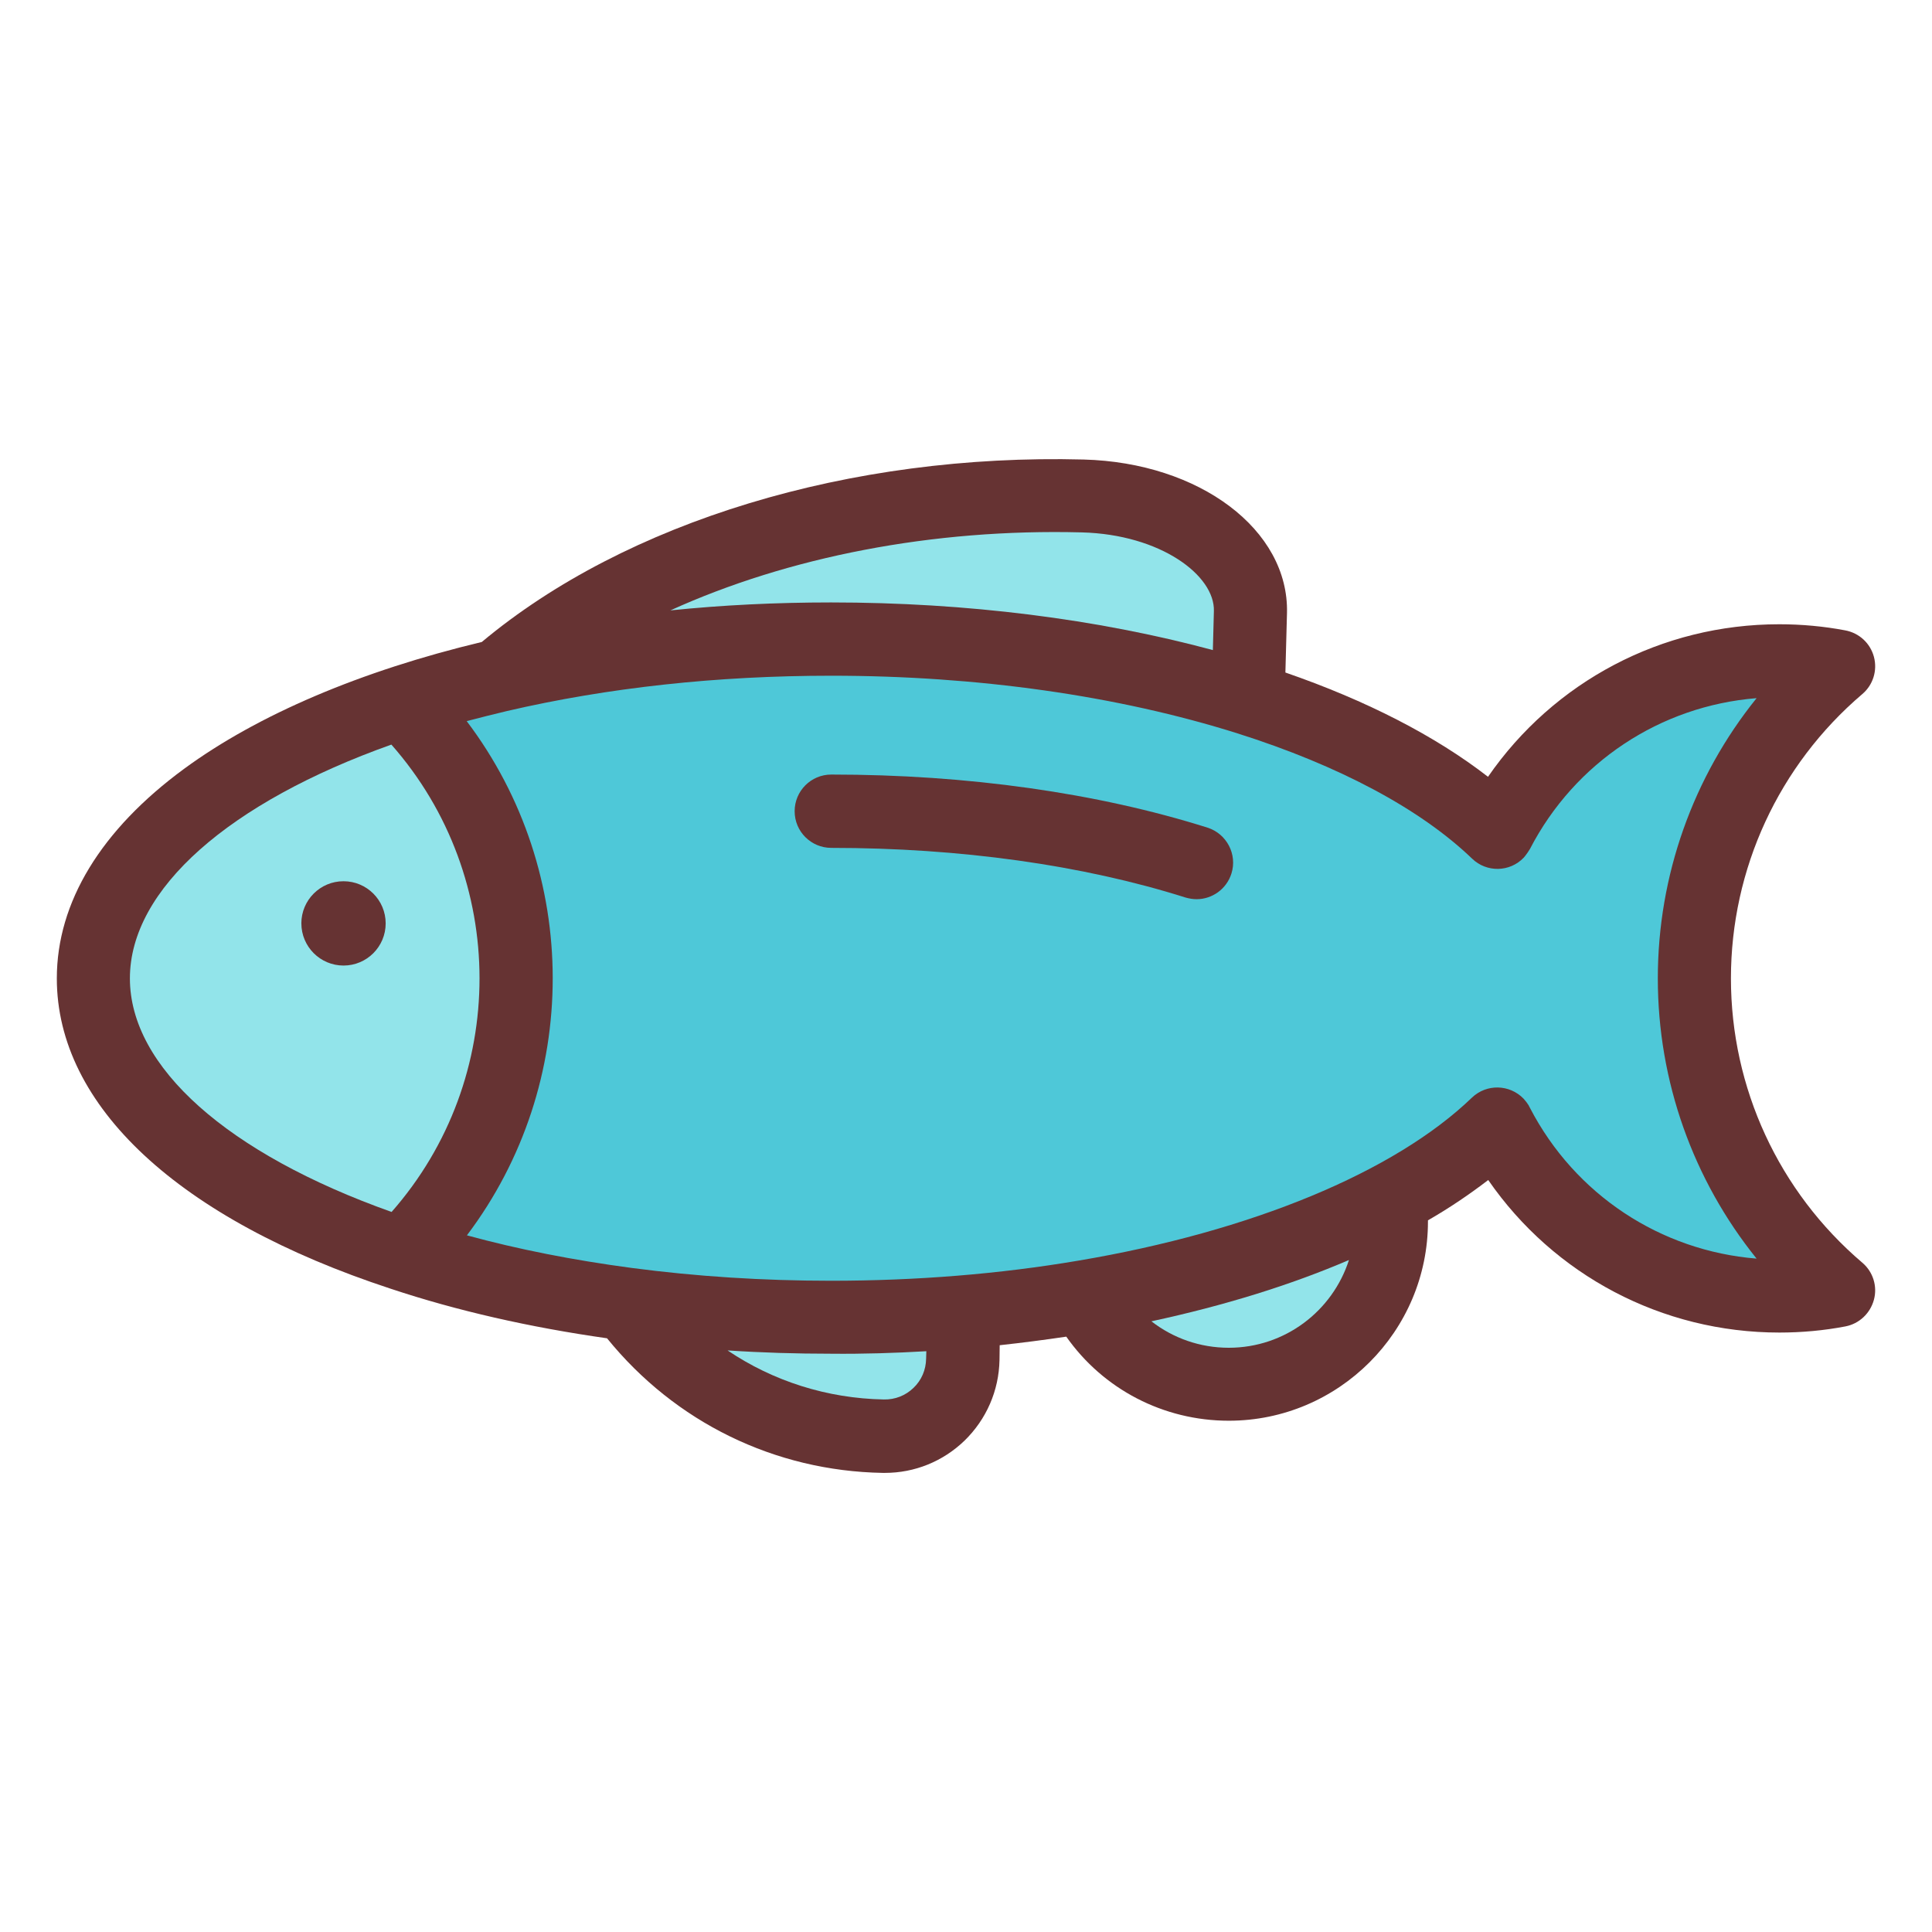 <?xml version="1.0" encoding="utf-8"?>
<!-- Generator: Adobe Illustrator 16.0.0, SVG Export Plug-In . SVG Version: 6.00 Build 0)  -->
<!DOCTYPE svg PUBLIC "-//W3C//DTD SVG 1.1//EN" "http://www.w3.org/Graphics/SVG/1.1/DTD/svg11.dtd">
<svg version="1.1" id="Layer_1" xmlns="http://www.w3.org/2000/svg" xmlns:xlink="http://www.w3.org/1999/xlink" x="0px" y="0px"
	 width="85px" height="85px" viewBox="0 0 85 85" enable-background="new 0 0 85 85" xml:space="preserve">
<g>
	<path fill="#663333" d="M17.228,53.321c5.162-5.859,5.162-14.703-0.009-20.562c-7.123,2.535-11.504,6.344-11.504,10.275
		C5.715,46.94,9.998,50.751,17.228,53.321z M40.755,59.79l0.01-0.332c-1.39,0.08-2.787,0.125-4.193,0.125
		c-1.523,0-3.047-0.055-4.551-0.143c2.006,1.354,4.381,2.113,6.881,2.158c0.492,0.01,0.949-0.17,1.299-0.51
		C40.55,60.729,40.746,60.272,40.755,59.79L40.755,59.79z M53.406,26.882c0.037-1.568-2.338-3.369-5.812-3.457
		c-6.569-0.17-12.911,1.064-18.1,3.432c2.303-0.232,4.66-0.35,7.07-0.35c5.949,0,11.709,0.717,16.797,2.096L53.406,26.882
		L53.406,26.882z M54.07,59.298c2.473,0,4.568-1.631,5.285-3.861c-2.562,1.102-5.482,2.016-8.689,2.695
		C51.615,58.876,52.807,59.298,54.07,59.298z"/>
	<path fill="#663333" d="M72.938,43.046c0-4.525,1.551-8.861,4.346-12.33c-4.236,0.34-8,2.822-9.988,6.648
		c-0.01,0.027-0.18,0.277-0.27,0.375c-0.619,0.637-1.631,0.664-2.275,0.045c-2.275-2.195-5.852-4.104-10.32-5.51
		c-5.26-1.658-11.442-2.537-17.875-2.537c-5.025,0-9.818,0.521-14.254,1.551c-0.609,0.145-1.199,0.287-1.783,0.447
		c5.045,6.666,5.045,15.957,0.01,22.623c2.267,0.619,4.694,1.094,7.248,1.436c2.84,0.375,5.797,0.562,8.771,0.562
		c3.744,0,7.409-0.295,10.895-0.887c7.59-1.281,13.896-3.889,17.301-7.168c0.637-0.617,1.658-0.602,2.275,0.045
		c0.09,0.09,0.162,0.188,0.225,0.297c0.02,0.025,0.035,0.053,0.045,0.088c0,0.01,0.01,0.01,0.01,0.02
		c1.979,3.816,5.742,6.289,9.973,6.631C74.488,51.905,72.938,47.569,72.938,43.046L72.938,43.046z"/>
	<path fill="#663333" d="M82.445,28.898c0.16,0.602-0.037,1.236-0.512,1.639c-3.674,3.129-5.779,7.688-5.779,12.509
		c0,4.818,2.105,9.379,5.779,12.506c0.475,0.402,0.672,1.039,0.512,1.631c-0.162,0.6-0.646,1.057-1.256,1.174
		c-0.939,0.18-1.916,0.27-2.902,0.27c-5.17,0-9.918-2.525-12.811-6.711c-0.807,0.617-1.686,1.219-2.652,1.773v0.055
		c0,4.828-3.934,8.762-8.762,8.762c-2.877,0-5.529-1.389-7.15-3.699c-0.967,0.143-1.943,0.27-2.93,0.377l-0.008,0.652
		c-0.027,1.346-0.574,2.607-1.542,3.549c-0.951,0.914-2.188,1.416-3.504,1.416h-0.09c-4.757-0.082-9.139-2.23-12.131-5.922
		c-3.405-0.484-6.604-1.211-9.516-2.18C7.857,53.636,2.5,48.653,2.5,43.046c0-3.351,1.944-6.541,5.608-9.228
		c3.242-2.375,7.768-4.301,13.09-5.574c6.343-5.303,16.197-8.295,26.475-8.027c5.115,0.135,9.041,3.1,8.949,6.756l-0.07,2.615
		c3.574,1.236,6.604,2.795,8.914,4.588c2.895-4.186,7.635-6.711,12.812-6.711c0.986,0,1.963,0.09,2.902,0.268
		C81.799,27.849,82.283,28.298,82.445,28.898L82.445,28.898z"/>
	<path fill="#4EC8D8" d="M54.178,38.431c0.27-0.842-0.207-1.748-1.049-2.016c-4.838-1.533-10.573-2.34-16.567-2.34
		c-0.887,0-1.613,0.719-1.613,1.613c0,0.887,0.718,1.613,1.613,1.613c5.672,0,11.065,0.752,15.59,2.186
		c0.16,0.055,0.322,0.072,0.482,0.072C53.326,39.55,53.953,39.111,54.178,38.431L54.178,38.431z"/>
	<path fill="#4EC8D8" d="M77.283,30.716c-2.795,3.467-4.346,7.805-4.346,12.33c0,4.523,1.551,8.859,4.346,12.328
		c-4.229-0.342-7.99-2.814-9.971-6.631c0-0.01-0.01-0.01-0.01-0.02c-0.02-0.035-0.035-0.062-0.045-0.09
		c-0.062-0.098-0.135-0.195-0.225-0.295c-0.617-0.637-1.631-0.662-2.275-0.045c-3.404,3.279-9.713,5.887-17.301,7.168
		c-3.484,0.592-7.149,0.887-10.895,0.887c-2.982,0-5.931-0.188-8.771-0.564c-2.554-0.34-4.981-0.814-7.248-1.434
		c5.035-6.666,5.035-15.957-0.009-22.623c0.582-0.152,1.173-0.303,1.783-0.447c4.435-1.029,9.228-1.551,14.254-1.551
		c6.432,0,12.616,0.879,17.875,2.537c4.471,1.416,8.045,3.324,10.32,5.51c0.637,0.617,1.658,0.602,2.275-0.045
		c0.09-0.098,0.26-0.35,0.27-0.377C69.283,33.539,73.045,31.056,77.283,30.716L77.283,30.716z"/>
	<path fill="#92E4EA" d="M59.348,55.435c-0.719,2.24-2.814,3.861-5.287,3.861c-1.264,0-2.445-0.42-3.404-1.164
		C53.863,57.442,56.785,56.536,59.348,55.435z"/>
	<path fill="#663333" d="M53.129,36.414c0.842,0.27,1.316,1.176,1.049,2.018c-0.217,0.689-0.852,1.129-1.533,1.129
		c-0.16,0-0.322-0.027-0.482-0.072c-4.533-1.434-9.928-2.186-15.59-2.186c-0.887,0-1.612-0.717-1.612-1.613
		c0-0.887,0.717-1.613,1.612-1.613C42.556,34.076,48.283,34.884,53.129,36.414L53.129,36.414z"/>
	<path fill="#92E4EA" d="M47.592,23.423c3.477,0.09,5.859,1.898,5.814,3.459l-0.045,1.719c-5.09-1.371-10.85-2.096-16.799-2.096
		c-2.41,0-4.774,0.115-7.068,0.35C34.681,24.5,41.025,23.253,47.592,23.423L47.592,23.423z M40.755,59.448l-0.01,0.332
		c-0.008,0.492-0.205,0.949-0.555,1.281c-0.35,0.34-0.815,0.52-1.299,0.51c-2.5-0.045-4.875-0.805-6.881-2.158
		c1.506,0.1,3.028,0.145,4.551,0.145C37.978,59.573,39.375,59.528,40.755,59.448L40.755,59.448z"/>
	<path fill="#663333" d="M16.968,40.626c0-1.021-0.833-1.855-1.854-1.855c-1.021,0-1.855,0.834-1.855,1.855
		c0,1.02,0.833,1.854,1.855,1.854C16.135,42.48,16.968,41.656,16.968,40.626z"/>
	<path fill="#92E4EA" d="M17.219,32.759c5.169,5.859,5.169,14.703,0.009,20.562C9.999,50.751,5.715,46.94,5.715,43.046
		C5.715,39.111,10.096,35.294,17.219,32.759L17.219,32.759z"/>
	<path fill="#663333" d="M13.259,40.626c0,1.023,0.831,1.854,1.855,1.854c1.023,0,1.854-0.83,1.854-1.854
		c0-1.025-0.83-1.855-1.854-1.855c-1.024-0.002-1.855,0.828-1.856,1.854C13.259,40.625,13.259,40.626,13.259,40.626L13.259,40.626z"
		/>
</g>
</svg>
